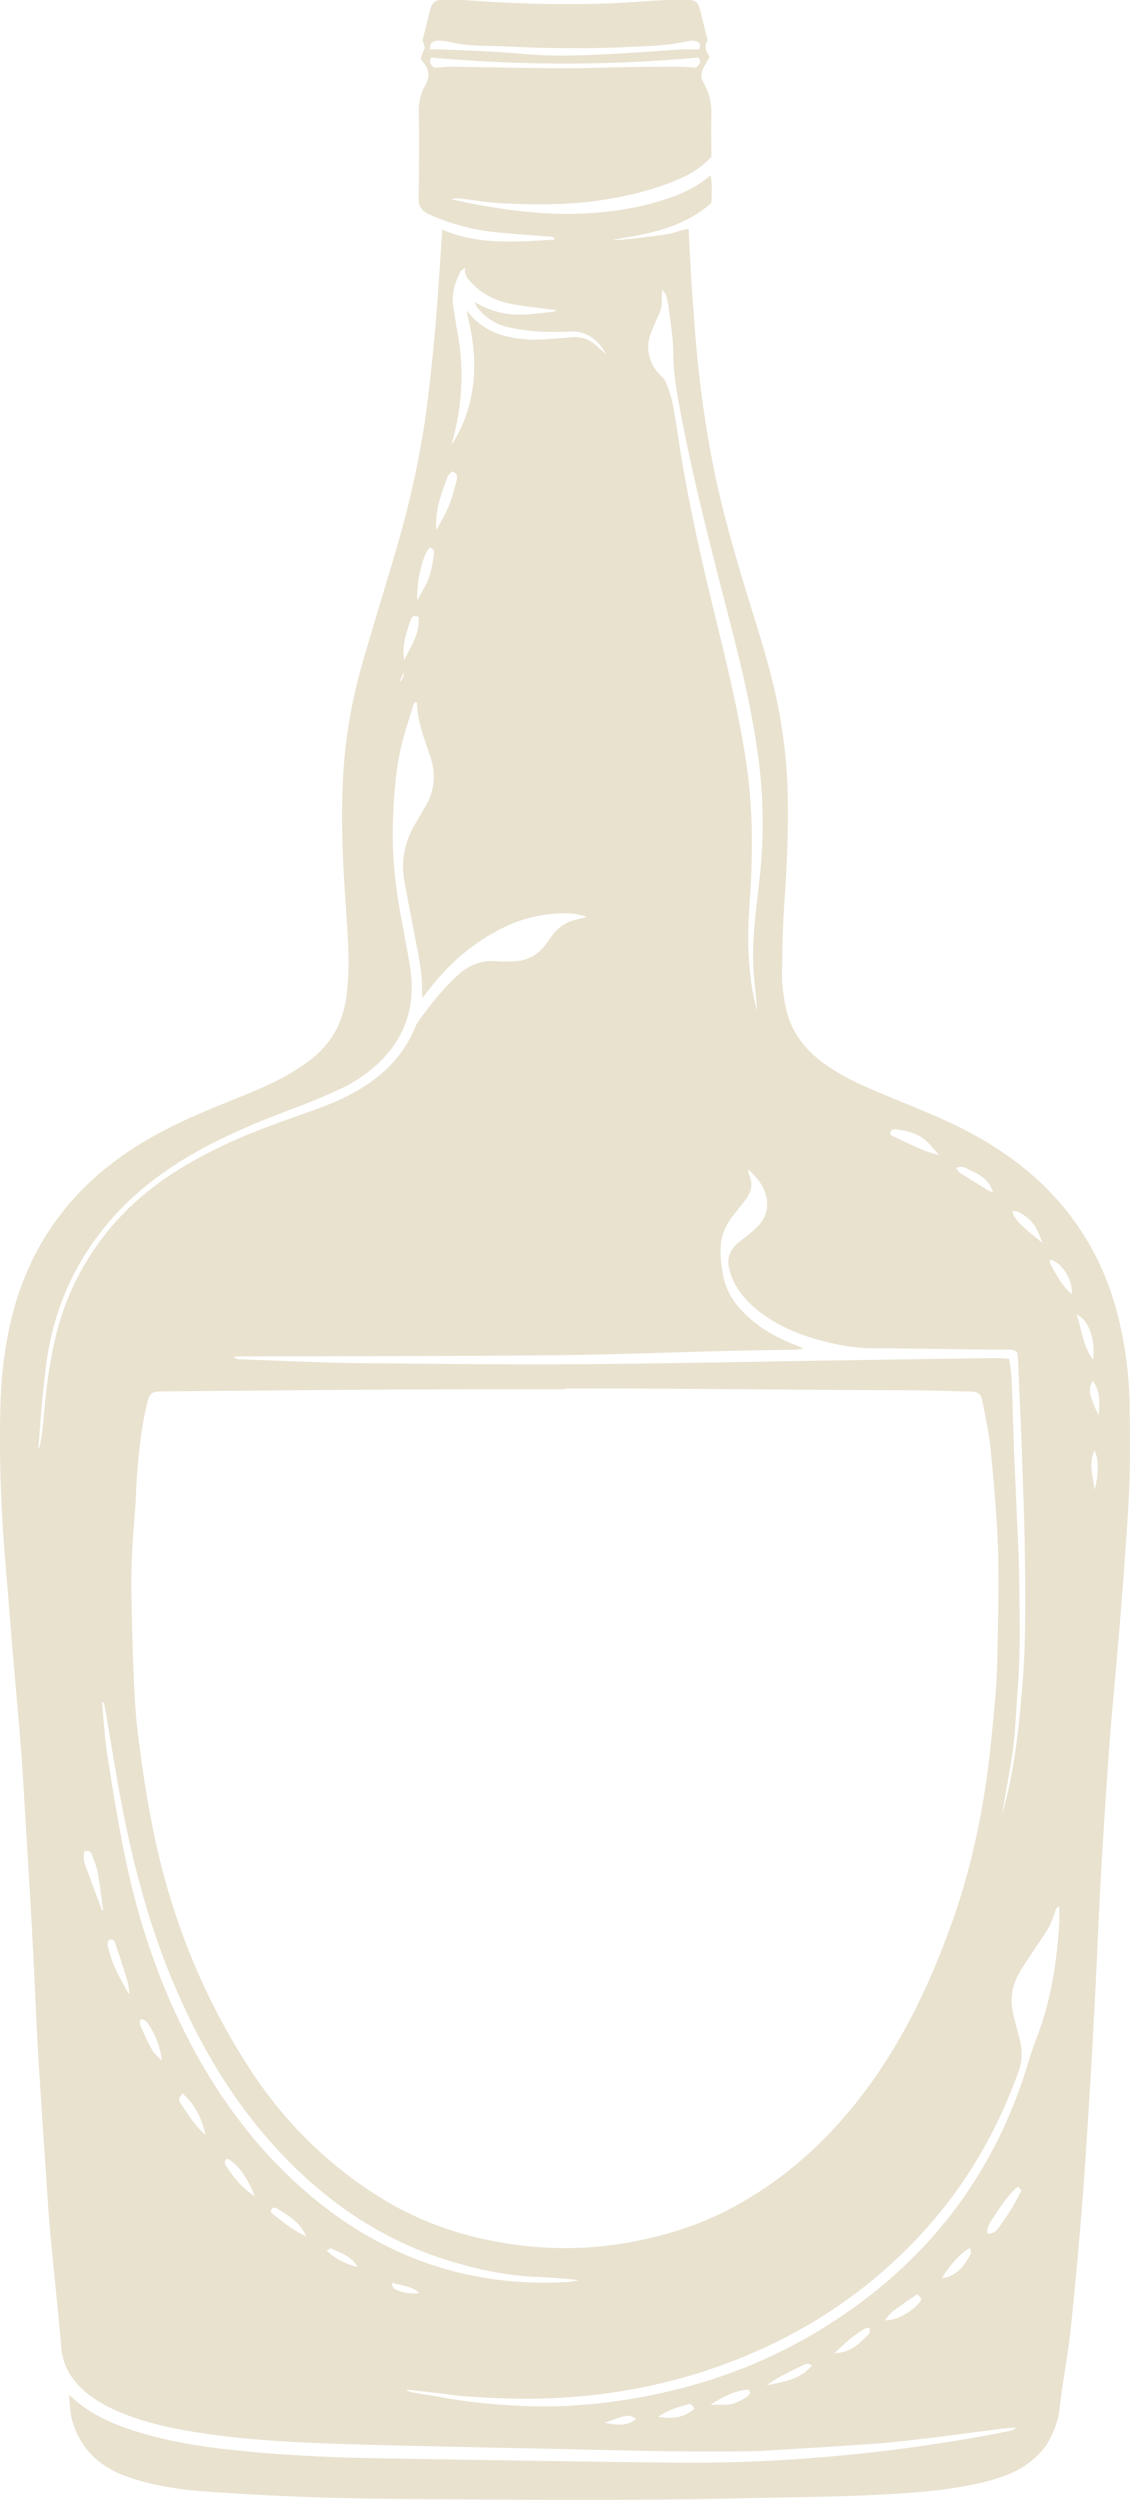 <svg xmlns="http://www.w3.org/2000/svg" width="161" height="356" fill="none"><path fill="#E9E2CF" d="M98.11 32.597c.14 2.66.269 5.331.429 7.992.1 1.62.25 3.24.359 4.871.519 7.452 1.447 14.843 2.985 22.155 1.258 5.981 2.965 11.833 4.761 17.674 1.488 4.841 3.055 9.662 4.073 14.633.869 4.261 1.408 8.562 1.508 12.913.12 5.251-.09 10.493-.469 15.724-.25 3.511-.3 7.051-.33 10.572 0 1.34.23 2.701.469 4.031.609 3.261 2.346 5.831 4.942 7.852 2.196 1.71 4.642 2.961 7.187 4.041 3.235 1.38 6.509 2.68 9.743 4.091 4.862 2.13 9.424 4.771 13.437 8.302 6.459 5.691 10.512 12.802 12.378 21.174a56.274 56.274 0 0 1 1.368 11.563c.05 3.621.09 7.242-.03 10.852-.13 3.881-.429 7.762-.709 11.643a852.372 852.372 0 0 1-.898 11.352c-.31 3.651-.659 7.292-.968 10.943-.23 2.751-.43 5.501-.619 8.252-.27 3.921-.509 7.852-.749 11.772a516 516 0 0 0-.3 5.552c-.219 4.471-.409 8.942-.638 13.413-.25 4.881-.51 9.752-.819 14.633-.329 5.281-.659 10.562-1.078 15.834-.479 5.861-.998 11.712-1.627 17.553-.39 3.591-1.118 7.142-1.508 10.733-.179 1.67-.659 3.151-1.417 4.601-.689 1.31-1.657 2.35-2.815 3.251-2.276 1.78-4.962 2.54-7.697 3.14-3.793.831-7.667 1.171-11.54 1.411-7.078.45-14.165.47-21.253.63-16.072.36-32.144.22-48.216.11-4.742-.03-9.484-.1-14.215-.28-4.912-.18-9.823-.44-14.735-.8-3.833-.28-7.636-.881-11.26-2.201-3.824-1.39-6.519-4.021-7.607-8.042-.29-1.06-.28-2.21-.43-3.48.59.48 1.039.89 1.528 1.26 2.616 2.03 5.63 3.211 8.765 4.141 4.342 1.29 8.805 1.98 13.297 2.45 6.738.71 13.506 1.041 20.275 1.151 5.55.09 11.1.19 16.66.27 6.23.1 12.459.19 18.688.27 3.384.04 6.768.1 10.152.09 5.96-.01 11.91-.28 17.859-.77a238.731 238.731 0 0 0 24.248-3.251 84.59 84.59 0 0 0 2.775-.56c.25-.06.49-.19.699-.44-.778.07-1.557.13-2.326.22-3.124.4-6.249.83-9.383 1.21-2.826.34-5.641.69-8.476.89-5.261.39-10.531.68-15.802 1.01-.499.03-.989.04-1.488.05-9.932.17-19.865-.14-29.788-.36-2.486-.06-4.961-.08-7.447-.14-7.946-.19-15.892-.32-23.829-.61-6.628-.25-13.256-.68-19.805-1.84-3.654-.65-7.237-1.561-10.612-3.171-1.437-.69-2.765-1.52-3.953-2.591-1.807-1.64-2.925-3.58-3.134-6.091-.46-5.451-1.068-10.882-1.568-16.334-.26-2.88-.429-5.771-.628-8.662-.34-4.961-.66-9.922-.979-14.893-.11-1.76-.21-3.521-.3-5.281-.219-4.431-.399-8.852-.638-13.283-.3-5.551-.639-11.103-.978-16.654-.2-3.291-.38-6.591-.63-9.882-.289-3.831-.648-7.662-.978-11.483-.31-3.65-.609-7.301-.898-10.952-.26-3.151-.55-6.312-.739-9.462-.35-5.832-.489-11.663-.32-17.494.11-3.671.52-7.302 1.289-10.893 2.535-11.792 9.194-20.554 19.516-26.616 3.673-2.16 7.576-3.82 11.51-5.421 3.224-1.31 6.468-2.55 9.453-4.371.849-.52 1.667-1.08 2.456-1.69 2.975-2.311 4.612-5.371 5.081-9.102.41-3.291.31-6.592.08-9.882-.11-1.581-.21-3.161-.31-4.742-.359-5.371-.539-10.762-.28-16.143.28-5.751 1.259-11.413 2.876-16.944 1.557-5.341 3.194-10.652 4.762-15.994 2.106-7.211 3.683-14.543 4.552-22.014.409-3.501.768-7.012 1.058-10.523.35-4.23.599-8.472.898-12.823 5.201 2.21 10.602 1.74 16.023 1.41-.16-.54-.58-.4-.899-.43-2.516-.21-5.041-.36-7.547-.62a30.478 30.478 0 0 1-9.493-2.57c-1.009-.45-1.468-1.14-1.448-2.2.02-1.851.05-3.712.05-5.562 0-2.26.02-4.521-.03-6.791-.03-1.35.25-2.651.919-3.781.808-1.38.469-2.46-.46-3.541-.06-.07-.08-.16-.19-.36.16-.4.36-.89.6-1.47-.09-.31-.21-.69-.33-1.09.34-1.331.679-2.681 1.019-4.042.339-1.35.678-1.67 2.036-1.69 1.258-.02 2.526 0 3.783.1 6.49.47 12.988.64 19.486.42 2.526-.08 5.042-.31 7.567-.44 1.258-.06 2.526-.11 3.794-.08 1.208.03 1.577.36 1.876 1.54.35 1.35.679 2.71 1.049 4.181-.529.81-.26 1.68.299 2.4-.389.71-.759 1.271-1.018 1.881-.25.6-.2 1.22.14 1.81.788 1.36 1.148 2.821 1.118 4.401-.04 2.081 0 4.151 0 6.162-1.208 1.23-2.456 2.17-3.913 2.84-3.475 1.61-7.128 2.551-10.882 3.181-5.06.85-10.162.84-15.263.57-1.977-.11-3.933-.46-5.9-.68-.35-.04-.719 0-1.098.13 1.348.28 2.685.58 4.043.82 4.542.8 9.094 1.36 13.716 1.23 3.853-.11 7.657-.57 11.36-1.63 2.786-.8 5.48-1.82 7.837-3.86.239 1.39.15 2.66.1 3.95-4.053 3.591-9.045 4.451-14.096 5.242.45 0 .899.04 1.338 0 2.106-.23 4.212-.46 6.309-.75.799-.11 1.567-.42 2.346-.62.3-.08.609-.12.908-.18l-.03-.03-.02.04Zm43.613 137.411c-.079-.1-.169-.2-.249-.3-.499-1.46-1.587-2.36-2.945-2.911-.679-.28-1.318-.99-2.286-.45.2.26.309.52.509.65 1.398.891 2.805 1.761 4.213 2.621.14.08.339.07.509.1.1.09.19.18.289.26.02.03.05.05.07.08-.04-.01-.08-.03-.11-.04v-.01ZM23.349 294.036s.06.05.09.08l-.12-.04-.25-.56a11.53 11.53 0 0 0-1.846-5.131c-.27-.41-.53-.83-1.208-.84-.03.29-.16.57-.07.76.55 1.23 1.088 2.47 1.747 3.63.34.591.929 1.041 1.408 1.551.09.18.17.36.26.54l-.01.01Zm95.075 41.249c.19-.07.379-.15.569-.22 2.126 0 3.504-1.35 4.832-2.75.129-.14.059-.471.099-.841-.369.09-.648.09-.848.21-.679.441-1.348.881-1.967 1.391-.748.61-1.437 1.3-2.146 1.95-.17.1-.339.19-.499.29-.03.02-.05.04-.08.06.01-.03.03-.07.04-.1v.01Zm-67.433-12.473.08.09s-.06-.03-.11-.06c-.818-1.51-2.346-2-3.773-2.65-.13-.06-.4.18-.639.3 1.168 1.14 2.795 1.97 4.442 2.32Zm-7.317-4.331.09.08s-.06-.02-.12-.05c-.789-2.01-2.555-3.01-4.253-4.06-.3-.18-.718-.11-.818.57 1.557 1.28 3.164 2.6 5.101 3.46Zm90.463 5.952c2.116-.27 3.264-1.731 4.152-3.461.11-.2-.03-.53-.049-.85-1.218.53-2.866 2.34-4.073 4.351l-.1.08s.03-.06.06-.11l.01-.01Zm-97.78-11.673s.05.06.07.09c-.04-.02-.07-.03-.11-.05-.899-2.5-2.576-4.811-3.953-5.401-.65.48-.21.94.07 1.36 1.068 1.561 2.256 3.011 3.913 4.001h.01Zm-7.038-8.682s.07.09.08.11a.815.815 0 0 0-.12-.08c-.47-2.33-1.448-4.371-3.254-5.991-.6.72-.67.85-.2 1.55 1.048 1.561 2.056 3.151 3.494 4.401v.01Zm96.692 26.336c1.357.02 2.535-.53 3.614-1.28a7.22 7.22 0 0 0 1.387-1.26c.369-.431.27-.641-.339-1.181a306.35 306.35 0 0 0-3.185 2.221 3.45 3.45 0 0 0-.619.52c-.299.32-.559.68-.838 1.02-.04.05-.08.11-.11.16l.09-.18v-.02Zm-107.513-46.45c.02.11.05.23.02.12.07.1 0 0-.06-.09-.1-.66-.14-1.351-.33-1.991-.529-1.76-1.118-3.501-1.707-5.251-.11-.34-.3-.67-.848-.53-.44.5-.17 1.08-.03 1.61.539 2.171 1.677 4.061 2.735 5.992.03.06.14.09.22.13v.01Zm115.399-119.447s.05.06.08.09l-.12-.06c-.599-.66-1.148-1.37-1.797-1.981-1.228-1.17-2.805-1.54-4.422-1.75-.419-.05-.809.08-.819.74.27.14.569.31.879.46 1.258.59 2.496 1.201 3.773 1.731.769.32 1.598.52 2.406.77h.02ZM86.48 50.511c.06.03.11.07.17.1-.06-.03-.13-.05-.19-.08-.35-.5-.66-1.04-1.059-1.5-1.098-1.26-2.465-1.89-4.172-1.82-1.478.06-2.975.09-4.453 0a28.696 28.696 0 0 1-4.132-.56c-1.757-.37-3.275-1.24-4.453-2.621-.28-.33-.439-.75-.659-1.13l-.03.04c1.568.93 3.225 1.58 5.062 1.78 2.136.23 4.222-.11 6.329-.34.14-.02.26-.14.38-.21-1.998-.26-3.974-.46-5.92-.79-2.406-.41-4.583-1.35-6.27-3.211-.479-.52-.978-1.04-.808-2.06-.35.3-.58.4-.66.57-.818 1.6-1.327 3.26-1.017 5.09.2 1.201.369 2.411.589 3.612.808 4.36.738 8.721-.15 13.063-.1.49-.21.97-.33 1.45-.11.47-.24.95-.359 1.42 1.577-2.41 2.516-5.011 2.955-7.812.499-3.17.26-6.311-.43-9.422-.14-.63-.279-1.26-.409-1.89 1.398 1.8 3.115 2.99 5.221 3.58 2.147.6 4.353.7 6.569.51 1.078-.1 2.156-.15 3.234-.26 1.458-.14 2.636.39 3.674 1.371.42.4.878.75 1.328 1.12h-.01Zm-5.96 147.203v.13H67.253c-5.37.01-10.741.02-16.112.06-9.294.07-18.598.15-27.891.23-1.668.01-1.917.19-2.317 1.831-.788 3.261-1.128 6.591-1.397 9.922-.16 1.89-.16 3.791-.33 5.681-.329 3.741-.549 7.482-.479 11.243.07 3.391.11 6.781.26 10.172.14 3.251.24 6.512.639 9.742.549 4.481 1.218 8.962 2.096 13.393 2.456 12.373 6.988 23.936 13.886 34.518 4.802 7.382 10.901 13.463 18.358 18.164 6.27 3.941 13.177 6.122 20.474 6.972 5.63.66 11.25.41 16.831-.77 4.453-.931 8.715-2.351 12.738-4.461 7.527-3.951 13.706-9.513 18.847-16.234 5.65-7.402 9.624-15.714 12.738-24.436 2.446-6.831 4.053-13.883 5.041-21.064.509-3.671.839-7.362 1.168-11.053.18-1.98.27-3.971.3-5.961.08-4.931.249-9.862.1-14.783-.14-4.741-.569-9.473-1.019-14.194-.219-2.38-.708-4.731-1.168-7.081-.269-1.341-.609-1.551-1.946-1.581-2.296-.06-4.602-.13-6.898-.16-2.576-.03-5.151-.02-7.717-.04-11.1-.07-22.211-.16-33.312-.23-3.204-.02-6.409 0-9.613 0l-.01-.01Zm-21.083-97.672c-.1-.02-.19-.04-.29-.07-.08.11-.18.21-.22.33-.588 1.941-1.247 3.871-1.727 5.842-.808 3.301-1.028 6.681-1.188 10.082-.2 4.231.12 8.402.81 12.553.488 2.941 1.117 5.861 1.586 8.812 1.009 6.251-1.058 11.312-6.06 15.133-1.137.87-2.385 1.661-3.683 2.261a100.76 100.76 0 0 1-7.117 2.97c-4.443 1.661-8.825 3.461-12.988 5.752-5.23 2.88-9.932 6.421-13.706 11.102-4.692 5.811-7.407 12.453-8.315 19.855-.24 1.97-.44 3.951-.63 5.921-.16 1.8-.279 3.601-.409 5.401 0 .14.04.28.06.41.35-1.57.56-3.13.68-4.691.269-3.421.708-6.821 1.417-10.182 1.427-6.682 4.382-12.593 8.964-17.684 4.183-4.651 9.344-7.922 14.924-10.602 4.243-2.041 8.685-3.551 13.097-5.132 2.426-.87 4.792-1.86 6.988-3.23 3.264-2.031 5.82-4.691 7.377-8.262.16-.37.32-.76.55-1.09 1.646-2.331 3.423-4.561 5.51-6.512 1.607-1.51 3.494-2.37 5.79-2.12.758.08 1.537.03 2.296 0 1.926-.06 3.484-.841 4.612-2.431.26-.37.539-.73.798-1.1.929-1.31 2.156-2.151 3.754-2.451.429-.08.848-.23 1.268-.35a8.992 8.992 0 0 0-2.726-.5c-3.254-.04-6.359.64-9.284 2.101-4.063 2.04-7.447 4.901-10.242 8.492-.33.42-.659.84-1.108 1.42-.05-.46-.11-.71-.1-.96.05-1.911-.25-3.781-.609-5.652-.639-3.28-1.267-6.571-1.876-9.852-.53-2.871-.04-5.571 1.417-8.102.54-.94 1.098-1.87 1.637-2.81 1.228-2.171 1.428-4.411.66-6.802-.83-2.57-1.898-5.081-1.947-7.862l.03.01Zm84.343 93.401c.14 1.131.319 2.071.359 3.011.13 3.161.2 6.331.32 9.492.09 2.531.209 5.061.319 7.592.15 3.701.379 7.412.429 11.112.06 5.242.23 10.493-.199 15.734-.22 2.741-.3 5.501-.619 8.242-.3 2.54-.829 5.061-1.248 7.591-.12.691-.21 1.381-.319 2.081 1.197-4.401 1.946-8.892 2.395-13.413.36-3.591.679-7.202.779-10.812.13-4.702.08-9.413 0-14.114-.08-4.791-.279-9.582-.439-14.373-.08-2.39-.21-4.791-.31-7.182-.07-1.67-.139-3.34-.219-5.011-.01-.27-.05-.53-.07-.72-.459-.57-1.018-.48-1.557-.48-1.128 0-2.257 0-3.385-.01-3.563-.05-7.127-.11-10.691-.15-1.487-.02-2.975-.05-4.472-.03-2.506.03-4.952-.35-7.357-.97-3.484-.88-6.779-2.211-9.614-4.501-1.757-1.42-3.144-3.121-3.843-5.301-.619-1.961-.16-3.261 1.447-4.511.819-.631 1.648-1.271 2.386-1.991 1.168-1.15 1.667-2.59 1.328-4.211-.339-1.63-1.348-2.87-2.585-3.961-.03.24 0 .45.089.63.619 1.331.38 2.551-.499 3.681l-1.677 2.131c-.958 1.23-1.687 2.59-1.817 4.171-.139 1.63.06 3.25.41 4.841.529 2.39 1.986 4.231 3.793 5.801 1.927 1.68 4.153 2.871 6.539 3.761.339.13.668.29 1.008.44-.509.19-.958.18-1.408.19-2.975.05-5.959.09-8.934.16-8.485.21-16.96.55-25.446.63-14.854.14-29.698.12-44.552.17-.28 0-.55.04-.829.06.26.24.51.32.759.33 2.935.12 5.86.24 8.794.34 2.706.09 5.411.201 8.116.221 10.382.08 20.764.22 31.136.15 12.369-.08 24.727-.351 37.096-.541 7.537-.11 15.073-.23 22.61-.33.619 0 1.238.06 1.957.09l.02-.04Zm-85.8 146.863-.03.11c.329.1.648.25.987.3 1.328.231 2.666.411 3.994.661 3.863.72 7.766 1.07 11.68 1.24 4.701.2 9.383-.11 14.035-.81 9.912-1.501 19.276-4.641 27.891-9.842 13.846-8.352 23.709-20.005 29.04-35.378.738-2.131 1.317-4.321 2.136-6.422 2.007-5.211 2.835-10.632 3.204-16.164.05-.84 0-1.69 0-2.53-.329.14-.419.32-.499.51-.309.79-.529 1.63-.928 2.371-.569 1.02-1.278 1.97-1.917 2.95-.768 1.17-1.577 2.311-2.286 3.521-1.058 1.82-1.437 3.791-.948 5.881.299 1.271.659 2.531.968 3.801.36 1.481.36 2.961-.159 4.401-3.185 8.932-7.917 16.924-14.445 23.816-7.917 8.361-17.37 14.333-28.181 18.194-6.659 2.38-13.527 3.82-20.575 4.391-5.28.43-10.541.31-15.812-.08-1.168-.09-2.326-.28-3.484-.421-1.557-.18-3.115-.34-4.682-.51l.01.01Zm49.882-196.414c-.04-.53-.07-1.07-.119-1.6-.13-1.44-.31-2.871-.39-4.311-.249-4.401.439-8.752.899-13.103.599-5.701.549-11.373-.22-17.054-.789-5.841-2.066-11.573-3.524-17.264-2.715-10.642-5.56-21.255-7.587-32.057-.519-2.75-.978-5.491-.998-8.322-.01-2.15-.41-4.31-.669-6.461-.07-.58-.21-1.15-.37-1.72-.059-.21-.259-.39-.518-.76-.05.55-.12.86-.09 1.16.09.93-.1 1.79-.51 2.62-.369.77-.698 1.57-1.017 2.37a5.51 5.51 0 0 0 1.297 5.992c.35.34.72.73.889 1.17.39 1.05.769 2.13.968 3.23.45 2.441.769 4.912 1.178 7.353 1.258 7.451 2.905 14.813 4.702 22.144 1.717 7.022 3.444 14.054 4.522 21.215.978 6.432.968 12.883.549 19.355-.15 2.25-.309 4.521-.239 6.771.089 3.111.399 6.212 1.237 9.262l.01.01Zm-93.188 98.462s-.1.02-.15.04c.25 2.491.38 5.012.76 7.482.708 4.591 1.467 9.182 2.375 13.743 1.617 8.142 4.053 16.034 7.587 23.555 4.512 9.603 10.452 18.165 18.548 25.116 10.711 9.192 23.09 13.483 37.195 12.663.5-.03.988-.16 1.487-.25-2.096-.25-4.162-.39-6.229-.48-4.033-.17-7.946-1-11.81-2.151-10.58-3.15-19.166-9.312-26.343-17.584-5.56-6.401-9.753-13.663-13.098-21.435-4.152-9.652-6.608-19.774-8.385-30.086-.579-3.381-1.138-6.762-1.717-10.143-.03-.16-.14-.31-.22-.47ZM61.234 7.031c.618 0 1.018-.01 1.417 0 2.655.11 5.31.2 7.966.35 2.116.12 4.223.35 6.33.46 4.062.2 8.115-.06 12.168-.27 2.605-.14 5.21-.36 7.816-.52.889-.05 1.787 0 2.656 0 .28-.62.16-1.02-.37-1.16-.379-.1-.818-.13-1.188-.04-2.964.7-5.99.72-9.004.86-3.644.18-7.307.16-10.96.12-2.886-.03-5.77-.26-8.646-.3-1.677-.02-3.324-.11-4.961-.47-.659-.15-1.338-.25-2.007-.28-.33-.01-.708.15-.978.35-.16.12-.13.47-.24.91v-.01Zm.618 2.621c.949-.06 1.707-.15 2.456-.15 5.141.07 10.282.19 15.413.22 3.245.02 6.489-.12 9.733-.17 2.346-.03 4.692-.05 7.038-.05.849 0 1.687.08 2.675.13.3-.32.919-.67.36-1.44a210.802 210.802 0 0 1-38.104 0c-.39.8.1 1.13.42 1.44l.01.02Zm.31 65.865c.659-1.25 1.298-2.29 1.757-3.4.469-1.161.788-2.391 1.118-3.602.14-.51.23-1.09-.63-1.38-.199.22-.518.44-.628.73-.879 2.4-1.837 4.781-1.617 7.652Zm82.896 235.843c-1.618 1.33-2.606 3.101-3.744 4.741-.399.57-.719 1.22-.639 1.97.739.05 1.218-.3 1.558-.77 1.257-1.69 2.385-3.481 3.304-5.391-.17-.19-.28-.32-.489-.55h.01ZM59.467 85.48c.389-.711.678-1.271.998-1.811.848-1.44 1.098-3.051 1.347-4.651.07-.47 0-.91-.579-1.04-.958.87-1.936 4.87-1.776 7.501h.01ZM14.554 272.07s.09-.02.14-.02c-.25-1.82-.46-3.641-.78-5.451-.149-.83-.508-1.631-.798-2.431-.17-.47-.45-.78-1.148-.49 0 .39-.05.82.01 1.24.07.441.23.871.39 1.291.718 1.96 1.457 3.911 2.186 5.871v-.01Zm138.848-84.869c.739 2.15.869 4.511 2.336 6.401.349-2.77-.599-5.671-2.336-6.401ZM57.59 94.001c.978-2.02 2.276-3.86 2.036-6.151-.718-.31-.998.03-1.148.5-.589 1.8-1.248 3.59-.888 5.651Zm90.962 83.019c-.34-.79-.529-1.341-.789-1.851-.609-1.2-1.557-2.07-2.775-2.63-.21-.1-.479-.05-.749-.07.21 1.07.998 1.9 4.313 4.551Zm-41.818 163.316c-1.138-.18-3.504.741-5.49 2.111h1.996c1.238.02 2.256-.55 3.245-1.19.319-.21.499-.521.249-.921Zm45.98-156.045c.1-2.09-1.317-4.391-3.074-4.941 0 .24-.08.49.01.65.868 1.521 1.637 3.121 3.064 4.291Zm-37.025 152.545c-.559-.38-.939-.2-1.298-.02-.928.45-1.867.91-2.785 1.38-.399.2-.789.44-1.178.67-.33.2-.659.43-1.208.79 2.536-.48 4.812-.83 6.469-2.82Zm-16.781 6.211c-.21-.67-.58-.77-.939-.66-1.397.43-2.834.78-4.172 1.76 1.966.36 3.633.14 5.11-1.1Zm57.61-141.522c.279-2.32.04-3.771-.809-4.861-.719 1.03-.559 2.011.809 4.861ZM90.632 344.467c-1.038-.69-1.278-.65-4.472.54 1.547.27 3.055.601 4.472-.54Zm65.297-137.921c-.909 2.001-.13 3.771 0 5.602.619-1.971.669-4.371 0-5.602ZM56.013 325.063l-.24.24c.16.23.27.56.49.67 1.077.53 2.225.72 3.473.56-1.098-1.04-2.506-1-3.723-1.47ZM56.9 97.132c.46-.38.659-.83.599-1.35-.26.58-.43.97-.599 1.35Z"/></svg>
